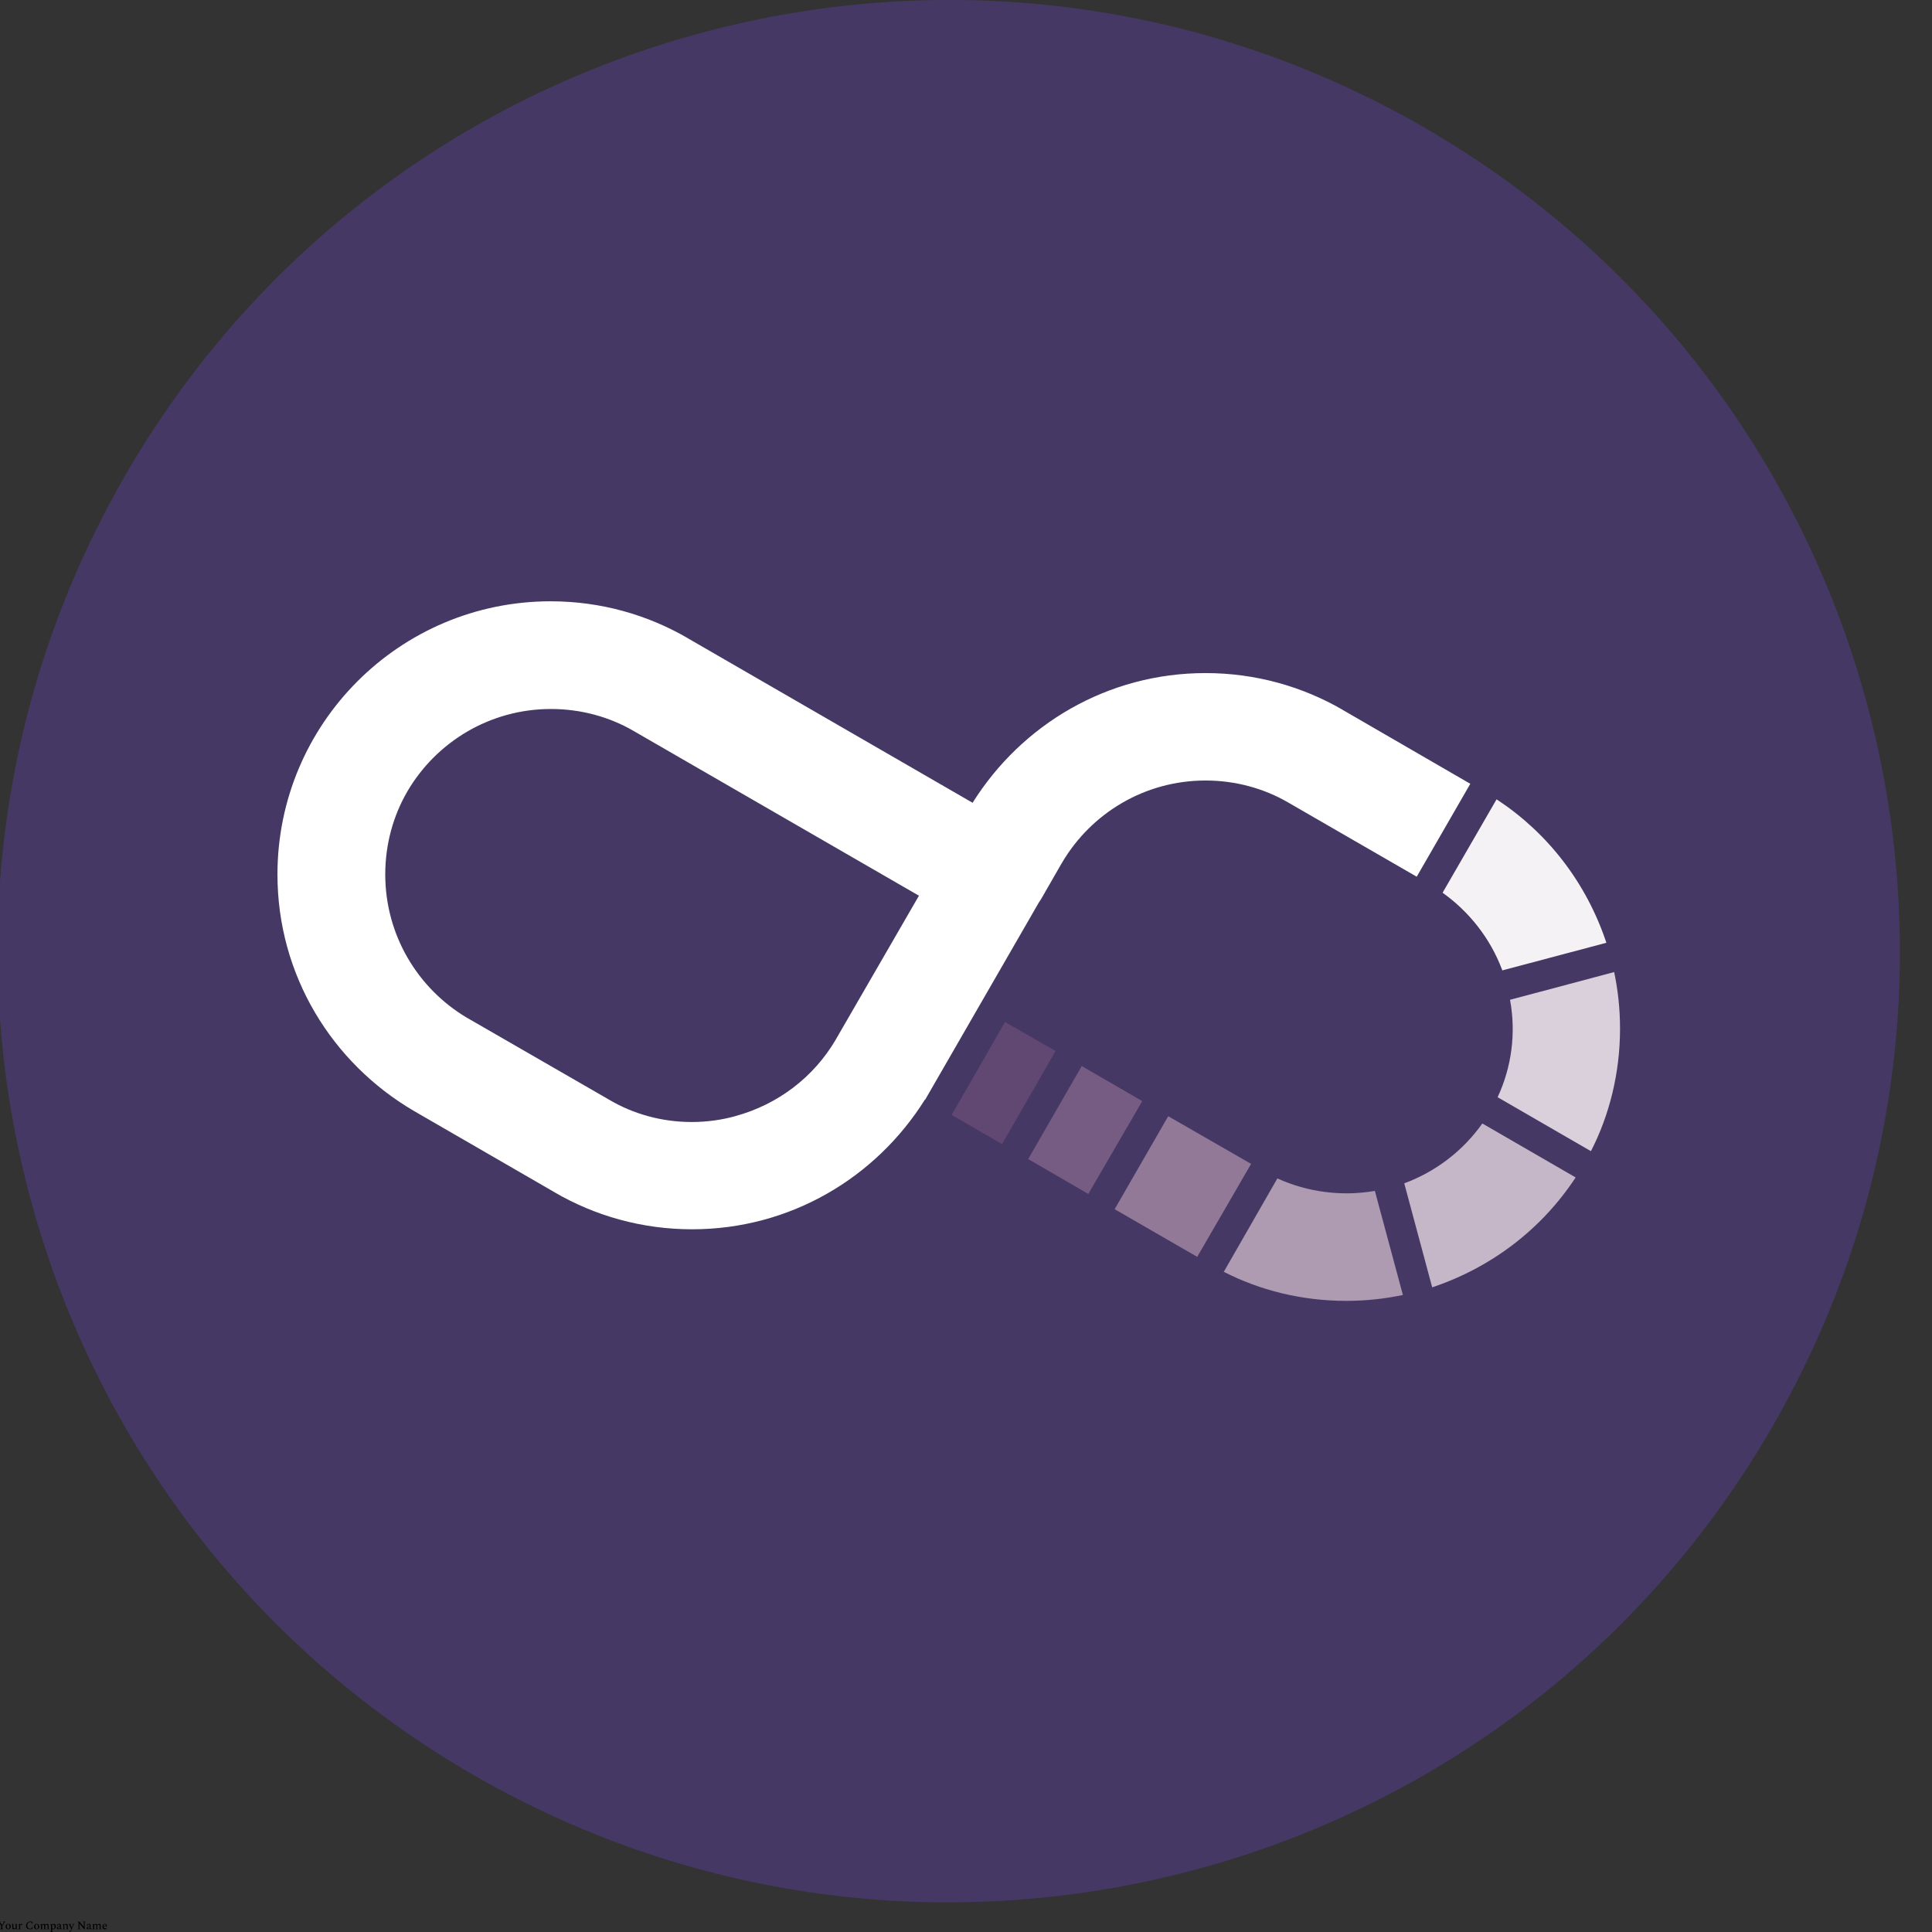 <!-- Generated by IcoMoon.io -->
<svg version="1.1" xmlns="http://www.w3.org/2000/svg" width="1024" height="1024" viewBox="0 0 1024 1024">
<rect x="0" y="0" width="1024" height="1024" fill="#333333" stroke="none"/>
<g id="icomoon-ignore">
</g>
<path fill="#453864" d="M66.319 252.080c-139.219 241.281-56.589 549.375 184.451 688.594 241.079 139.18 549.375 56.63 688.594-184.451s56.589-549.375-184.451-688.635c-241.079-139.18-549.375-56.589-688.594 184.451z"></path>
<path fill="#f4f2f5" d="M851.417 499.691c-10.613-31.862-31.054-58.065-57.674-75.686l-0.537-0.333-28.599 49.489c14.269 10.203 25.215 24.22 31.438 40.568l0.202 0.605z"></path>
<path fill="#614872" d="M559.47 557.049l-26.773-15.374-28.314 49.287 26.733 15.415z"></path>
<path fill="#765c82" d="M605.39 583.579l-32.046-18.539-28.396 49.287 31.884 18.498 28.599-49.245z"></path>
<path fill="#917997" d="M663.114 616.884l-43.932-25.272-28.396 49.287 43.77 25.272 28.558-49.287z"></path>
<path fill="#ae9bb1" d="M728.707 631.203c-17.483 3.002-35.496 0.73-51.679-6.612l-28.396 49.489c18.893 9.715 41.227 15.41 64.891 15.41 10.636 0 21.004-1.151 30.986-3.334l-0.955 0.175z"></path>
<path fill="#c5b7c7" d="M785.661 595.464c-10.263 14.523-24.704 25.555-41.377 31.723l14.806 55.128c31.847-10.666 58.039-31.109 75.686-57.715l0.335-0.536z"></path>
<path fill="#d9d0db" d="M843.223 610.149c9.729-18.915 15.431-41.274 15.431-64.963 0-10.61-1.144-20.952-3.315-30.913l0.175 0.954-55.169 14.684c3.246 17.443 0.933 35.535-6.572 51.639z"></path>
<path fill="#fff" d="M562.714 457.543l-10.952 19.065-1.298 1.987-60.078 104.212h-0.163c-26.020 41.532-71.537 68.743-123.408 68.743-26.584 0-51.501-7.147-72.93-19.626l0.691 0.372-75.086-43.404c-43.604-25.492-72.432-72.083-72.432-125.409 0-79.959 64.82-144.78 144.78-144.78 26.636 0 51.593 7.192 73.032 19.742l-0.685-0.37 151.308 87.418c26.039-41.535 71.568-68.745 123.454-68.745 26.565 0 51.463 7.132 72.885 19.587l-0.694-0.373 68.15 39.47-28.396 49.245-68.15-39.348c-12.573-7.321-27.673-11.642-43.783-11.642-32.365 0-60.656 17.443-75.985 43.44l-0.225 0.411zM487.060 474.743l-151.269-87.337c-12.566-7.31-27.656-11.626-43.753-11.626-32.358 0-60.644 17.434-75.975 43.422l-0.225 0.41c-7.322 12.589-11.645 27.705-11.645 43.83 0 32.294 17.334 60.538 43.205 75.938l0.406 0.223 75.288 43.404c12.486 7.344 27.507 11.683 43.538 11.683 8.165 0 16.068-1.126 23.561-3.228l-0.612 0.146c22.971-6.218 41.783-20.894 53.282-40.398l0.223-0.41z"></path>
<path fill="#000" d="M0.072 1022.508v-0.094l0.568-0.236v-1.561l-1.372-1.798-0.379-0.236v-0.094h1.561v0.094l-0.473 0.236 1.136 1.468 0.947-1.42v-0.048l-0.473-0.236v-0.094h1.326v0.094l-0.379 0.19-1.278 1.894v1.516l0.521 0.236v0.094h-1.704zM4.332 1022.554q-0.379 0-0.709-0.19-0.283-0.19-0.473-0.473-0.19-0.379-0.19-0.757 0-0.426 0.19-0.709 0.19-0.331 0.473-0.521 0.331-0.19 0.709-0.19 0.426 0 0.709 0.19 0.331 0.19 0.473 0.473 0.19 0.331 0.19 0.757 0 0.379-0.19 0.709-0.142 0.331-0.473 0.521-0.283 0.19-0.709 0.19zM4.426 1022.319q0.236 0 0.379-0.19 0.142-0.142 0.19-0.379l0.094-0.473-0.094-0.661-0.236-0.473q-0.19-0.19-0.473-0.19-0.236 0-0.379 0.142l-0.236 0.426-0.048 0.473 0.048 0.616q0.094 0.331 0.283 0.473 0.19 0.236 0.473 0.236zM7.36 1022.554q-0.379 0-0.616-0.19-0.236-0.142-0.236-0.473v-1.846l-0.379-0.19v-0.094h0.947v1.798q0 0.283 0.19 0.379 0.142 0.142 0.379 0.142h0.331l0.331-0.19v-1.846l-0.473-0.19v-0.094h1.041v2.46l0.426 0.19v0.094h-0.995v-0.379h-0.048q-0.236 0.236-0.473 0.331-0.19 0.094-0.473 0.094zM9.727 1022.508v-0.094l0.379-0.19v-1.846l-0.379-0.283v-0.048l0.851-0.331h0.048l0.048 0.473 0.283-0.331 0.236-0.142h0.426l0.142 0.094 0.048 0.094v0.142l-0.142 0.283h-0.048l-0.236-0.048-0.142-0.048h-0.094q-0.283 0-0.473 0.236v1.751l0.473 0.19v0.094h-1.42zM15.879 1022.554q-0.661 0-1.136-0.236-0.473-0.283-0.709-0.709-0.236-0.473-0.236-0.995 0-0.473 0.19-0.851 0.142-0.379 0.473-0.661 0.283-0.331 0.661-0.473 0.379-0.19 0.805-0.19h0.521l0.379 0.142 0.331 0.142 0.048 1.089h-0.094l-0.426-0.805-0.379-0.19q-0.142-0.094-0.379-0.094-0.426 0-0.757 0.236t-0.473 0.616q-0.236 0.379-0.236 0.899t0.19 0.947 0.473 0.616q0.331 0.236 0.709 0.236 0.331 0 0.568-0.094l0.379-0.19 0.379-0.709h0.142l-0.094 0.947q-0.283 0.19-0.568 0.236-0.331 0.094-0.805 0.094zM19.43 1022.554q-0.379 0-0.709-0.19-0.283-0.19-0.473-0.473-0.19-0.379-0.19-0.757 0-0.426 0.19-0.709 0.19-0.331 0.473-0.521 0.331-0.19 0.709-0.19 0.426 0 0.709 0.19 0.331 0.19 0.473 0.473 0.19 0.331 0.19 0.757 0 0.379-0.19 0.709-0.142 0.331-0.473 0.521-0.283 0.19-0.709 0.19zM19.523 1022.319q0.236 0 0.379-0.19 0.142-0.142 0.19-0.379l0.094-0.473-0.094-0.661-0.236-0.473q-0.19-0.19-0.473-0.19-0.236 0-0.379 0.142l-0.236 0.426-0.048 0.473 0.048 0.616q0.094 0.331 0.283 0.473 0.19 0.236 0.473 0.236zM21.369 1022.508v-0.094l0.379-0.19v-1.846l-0.379-0.283v-0.048l0.851-0.331 0.094 0.473q0.236-0.283 0.473-0.379 0.19-0.094 0.473-0.094t0.473 0.094q0.19 0.142 0.283 0.426 0.236-0.283 0.473-0.426l0.473-0.094q0.379 0 0.616 0.142 0.19 0.19 0.19 0.568v1.798l0.426 0.19v0.094h-1.42v-0.094l0.473-0.19v-1.516q0-0.283-0.19-0.426-0.142-0.094-0.379-0.094l-0.379 0.048-0.283 0.19v1.798l0.379 0.19v0.094h-1.326v-0.094l0.379-0.19v-1.516q0-0.283-0.142-0.426-0.142-0.094-0.379-0.094h-0.331l-0.283 0.19v1.846l0.379 0.19v0.094h-1.326zM26.622 1023.928v-0.142l0.426-0.19v-3.218l-0.379-0.283v-0.048l0.851-0.331 0.048 0.379h0.048q0.236-0.236 0.473-0.283 0.19-0.094 0.473-0.094t0.473 0.142q0.283 0.142 0.426 0.473 0.142 0.283 0.142 0.661 0 0.473-0.19 0.851-0.19 0.331-0.521 0.521t-0.709 0.19l-0.568-0.048v1.089l0.473 0.19v0.142h-1.42zM28.183 1020.142q-0.331 0-0.568 0.142v1.751q0.142 0.142 0.331 0.19l0.379 0.048q0.19 0 0.331-0.094t0.236-0.331 0.094-0.661q0-0.379-0.094-0.568-0.094-0.236-0.331-0.379l-0.379-0.094zM30.834 1022.554q-0.331 0-0.473-0.142-0.236-0.19-0.236-0.473 0-0.331 0.236-0.521 0.19-0.236 0.757-0.379l0.568-0.094v-0.473q0-0.19-0.142-0.331-0.19-0.142-0.379-0.142-0.236 0-0.331 0.094-0.094 0.142-0.094 0.331v0.19h-0.473v-0.426l0.283-0.236 0.379-0.19 0.426-0.048 0.426 0.048q0.236 0.048 0.331 0.236 0.142 0.142 0.142 0.379v1.704l0.142 0.094h0.426v0.048q-0.048 0.142-0.236 0.236-0.142 0.094-0.331 0.094-0.236 0-0.331-0.094-0.142-0.094-0.19-0.283h-0.048q-0.142 0.19-0.379 0.283l-0.473 0.094zM30.693 1021.799q0 0.379 0.473 0.379h0.236l0.283-0.142v-0.899l-0.661 0.19-0.283 0.19v0.283zM33.105 1022.508v-0.094l0.473-0.19v-1.846l-0.426-0.283v-0.048l0.851-0.331 0.094 0.473 0.473-0.379 0.473-0.094q0.379 0 0.616 0.142 0.236 0.19 0.236 0.568v1.798l0.379 0.19v0.094h-1.42v-0.094l0.473-0.19v-1.516q0-0.283-0.19-0.426-0.142-0.094-0.426-0.094h-0.331l-0.283 0.19v1.846l0.426 0.19v0.094h-1.42zM36.891 1023.976h-0.142v-0.521h0.521l0.142-0.19 0.19-0.331 0.19-0.473-1.136-2.413-0.426-0.19v-0.094h1.516v0.094l-0.473 0.19 0.805 1.704 0.661-1.656-0.473-0.236v-0.094h1.23v0.094l-0.473 0.19-1.278 3.17-0.094 0.19-0.142 0.19-0.283 0.283q-0.142 0.094-0.331 0.094zM41.152 1022.508v-0.094l0.473-0.236v-3.313l-0.473-0.283v-0.094h0.947l2.367 2.838v-2.508l-0.616-0.236v-0.094h1.516v0.094l-0.473 0.236v3.738h-0.283l-2.508-3.124v2.745l0.616 0.236v0.094h-1.561zM46.593 1022.554q-0.283 0-0.473-0.142-0.19-0.19-0.19-0.473 0-0.331 0.19-0.521 0.236-0.236 0.757-0.379l0.616-0.094v-0.473q0-0.19-0.19-0.331-0.142-0.142-0.379-0.142t-0.283 0.094q-0.094 0.142-0.094 0.331v0.19h-0.568v-0.142l0.048-0.283q0.094-0.142 0.283-0.236l0.379-0.19 0.379-0.048 0.473 0.048q0.19 0.048 0.331 0.236 0.142 0.142 0.142 0.379v1.704l0.094 0.094h0.473v0.048q0 0.142-0.19 0.236-0.142 0.094-0.379 0.094-0.19 0-0.331-0.094l-0.19-0.283q-0.19 0.19-0.426 0.283-0.19 0.094-0.473 0.094zM46.499 1021.799q0 0.379 0.426 0.379h0.236l0.331-0.142v-0.899l-0.661 0.19q-0.236 0.094-0.283 0.19l-0.048 0.283zM48.913 1022.508v-0.094l0.426-0.19v-1.846l-0.379-0.283v-0.048l0.851-0.331 0.094 0.473q0.236-0.283 0.473-0.379 0.19-0.094 0.473-0.094l0.473 0.094q0.19 0.142 0.236 0.426l0.473-0.426q0.236-0.094 0.521-0.094 0.379 0 0.568 0.142 0.236 0.19 0.236 0.568v1.798l0.379 0.19v0.094h-1.372v-0.094l0.426-0.19v-1.516q0-0.283-0.142-0.426-0.19-0.094-0.426-0.094l-0.331 0.048q-0.19 0.048-0.283 0.19v1.798l0.379 0.19v0.094h-1.278v-0.094l0.379-0.19v-1.516q0-0.283-0.142-0.426-0.19-0.094-0.426-0.094h-0.283l-0.283 0.19v1.846l0.379 0.19v0.094h-1.372zM55.587 1022.554q-0.616 0-0.947-0.331-0.331-0.379-0.331-0.947 0-0.473 0.142-0.805 0.19-0.379 0.473-0.568 0.331-0.19 0.709-0.19 0.473 0 0.757 0.331t0.283 0.947h-1.846q0 0.283 0.142 0.521 0.094 0.236 0.283 0.379 0.236 0.19 0.616 0.19 0.331 0 0.805-0.236v0.048q-0.142 0.283-0.473 0.473-0.236 0.19-0.616 0.19zM55.539 1019.952q-0.283 0-0.473 0.236-0.142 0.19-0.19 0.568h1.278q-0.048-0.473-0.236-0.616-0.142-0.19-0.379-0.19z"></path>
</svg>
